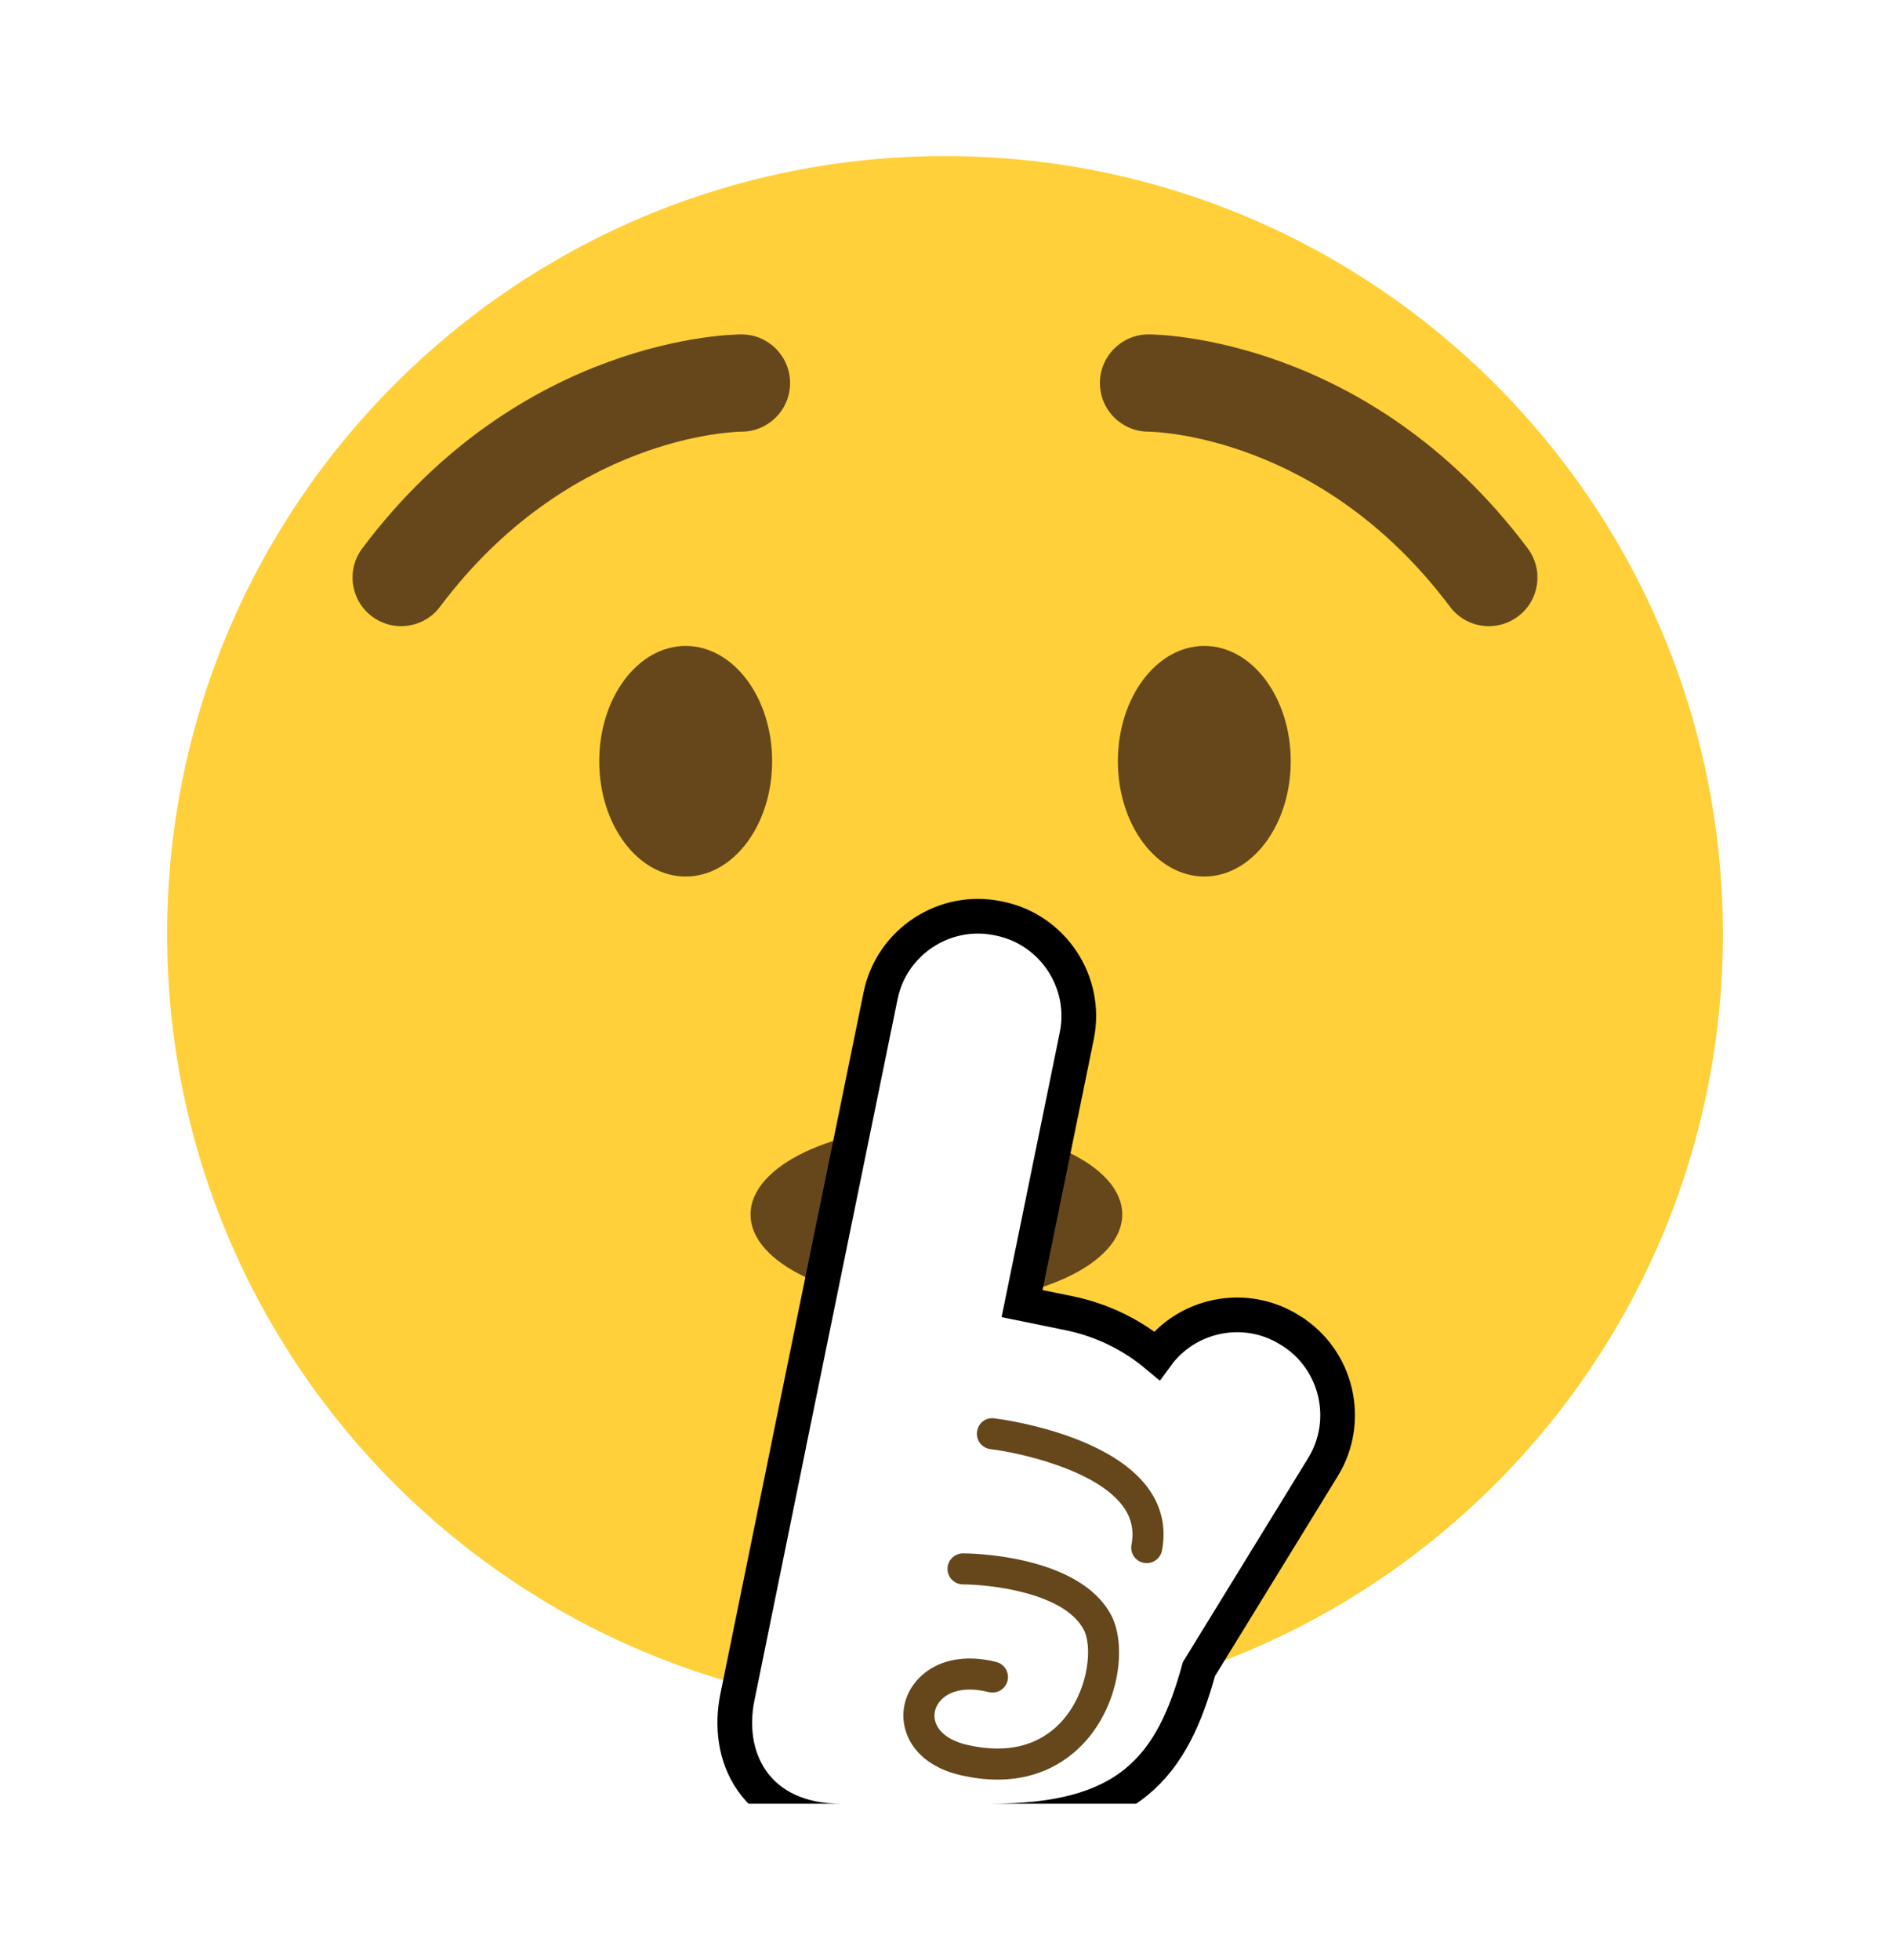 <svg width="109" height="113" viewBox="0 0 109 113" fill="none" xmlns="http://www.w3.org/2000/svg">
<g clip-path="url(#clip0_6_46)" filter="url(#filter0_bd_6_46)">
<path d="M99.361 49.861C99.361 74.638 79.277 94.722 54.5 94.722C29.724 94.722 9.639 74.638 9.639 49.861C9.639 25.085 29.724 5 54.5 5C79.277 5 99.361 25.085 99.361 49.861Z" fill="#FFD039"/>
<path d="M54.004 71.117C59.924 71.117 64.723 68.837 64.723 66.024C64.723 63.212 59.924 60.931 54.004 60.931C48.084 60.931 43.285 63.212 43.285 66.024C43.285 68.837 48.084 71.117 54.004 71.117Z" fill="#65471B"/>
<path d="M74.42 72.709L74.42 72.709L74.414 72.706L74.332 72.656C74.331 72.656 74.33 72.655 74.33 72.654C71.776 71.089 68.451 71.778 66.715 74.159C65.3 72.976 63.584 72.112 61.656 71.718L58.944 71.164L62.101 55.719L62.101 55.719C62.731 52.633 60.726 49.598 57.643 48.966L57.546 48.946L57.546 48.946L57.54 48.945C54.452 48.314 51.417 50.32 50.786 53.405C50.786 53.405 50.786 53.406 50.786 53.406L46.372 74.999L46.371 75.001L46.332 75.195L46.332 75.196L45.506 79.235L45.496 79.285L45.493 79.311L42.527 93.863C42.527 93.863 42.527 93.863 42.527 93.863C42.197 95.477 42.378 97.26 43.361 98.67C44.37 100.119 46.105 101 48.507 101H57.139C60.937 101 63.61 100.32 65.528 98.755C67.406 97.223 68.392 94.975 69.144 92.239L76.302 80.584L76.303 80.583C77.947 77.899 77.104 74.36 74.42 72.709Z" fill="white" stroke="black" stroke-width="2"/>
<path d="M66.135 86.127C66.082 86.127 66.024 86.122 65.966 86.112C65.48 86.022 65.161 85.552 65.256 85.064C65.412 84.241 65.251 83.515 64.763 82.85C63.206 80.718 58.722 79.749 57.126 79.556C56.635 79.499 56.284 79.05 56.345 78.562C56.403 78.071 56.83 77.715 57.339 77.781C57.606 77.81 63.868 78.599 66.206 81.794C66.993 82.868 67.264 84.085 67.014 85.404C66.932 85.829 66.557 86.127 66.135 86.127ZM57.535 98.609C56.867 98.609 56.136 98.528 55.337 98.34C53.727 97.96 52.592 97.023 52.223 95.767C51.911 94.709 52.196 93.59 52.985 92.772C54.009 91.711 55.632 91.363 57.458 91.827C57.936 91.949 58.226 92.437 58.105 92.917C57.983 93.392 57.5 93.685 57.015 93.564C55.84 93.263 54.838 93.432 54.276 94.015C53.938 94.363 53.814 94.83 53.941 95.263C54.123 95.886 54.782 96.374 55.748 96.599C58.862 97.329 60.585 96.108 61.485 94.949C62.826 93.226 62.984 90.891 62.506 89.975C61.393 87.832 57.099 87.357 55.54 87.355C55.046 87.355 54.645 86.953 54.645 86.46C54.645 85.966 55.046 85.565 55.54 85.565C55.812 85.565 62.248 85.605 64.095 89.151C64.9 90.695 64.67 93.772 62.897 96.05C62.084 97.089 60.408 98.609 57.535 98.609ZM44.53 39.891C44.53 43.562 42.298 46.539 39.545 46.539C36.793 46.539 34.56 43.565 34.56 39.891C34.56 36.221 36.79 33.244 39.545 33.244C42.298 33.247 44.53 36.221 44.53 39.891ZM85.866 32.104C86.452 32.104 87.04 31.922 87.547 31.542C88.787 30.613 89.035 28.856 88.106 27.618C78.96 15.421 66.752 15.281 66.238 15.281C64.689 15.281 63.435 16.537 63.435 18.086C63.435 19.63 64.683 20.884 66.227 20.889C66.665 20.894 76.234 21.129 83.623 30.983C84.172 31.716 85.013 32.104 85.866 32.104ZM64.47 39.891C64.47 43.562 66.702 46.539 69.455 46.539C72.207 46.539 74.439 43.565 74.439 39.891C74.439 36.221 72.21 33.244 69.455 33.244C66.7 33.247 64.47 36.221 64.47 39.891ZM23.134 32.104C22.548 32.104 21.96 31.922 21.453 31.542C20.215 30.613 19.965 28.856 20.894 27.618C30.04 15.421 42.248 15.281 42.762 15.281C44.311 15.281 45.565 16.537 45.565 18.086C45.565 19.63 44.316 20.884 42.773 20.889C42.335 20.894 32.766 21.129 25.377 30.983C24.828 31.716 23.986 32.104 23.134 32.104Z" fill="#65471B"/>
</g>
<defs>
<filter id="filter0_bd_6_46" x="-2" y="0" width="113" height="113" filterUnits="userSpaceOnUse" color-interpolation-filters="sRGB">
<feFlood flood-opacity="0" result="BackgroundImageFix"/>
<feGaussianBlur in="BackgroundImageFix" stdDeviation="2"/>
<feComposite in2="SourceAlpha" operator="in" result="effect1_backgroundBlur_6_46"/>
<feColorMatrix in="SourceAlpha" type="matrix" values="0 0 0 0 0 0 0 0 0 0 0 0 0 0 0 0 0 0 127 0" result="hardAlpha"/>
<feOffset dy="4"/>
<feGaussianBlur stdDeviation="4.5"/>
<feComposite in2="hardAlpha" operator="out"/>
<feColorMatrix type="matrix" values="0 0 0 0 0 0 0 0 0 0 0 0 0 0 0 0 0 0 0.8 0"/>
<feBlend mode="normal" in2="effect1_backgroundBlur_6_46" result="effect2_dropShadow_6_46"/>
<feBlend mode="normal" in="SourceGraphic" in2="effect2_dropShadow_6_46" result="shape"/>
</filter>
<clipPath id="clip0_6_46">
<rect width="95" height="95" fill="white" transform="translate(7 5)"/>
</clipPath>
</defs>
</svg>
